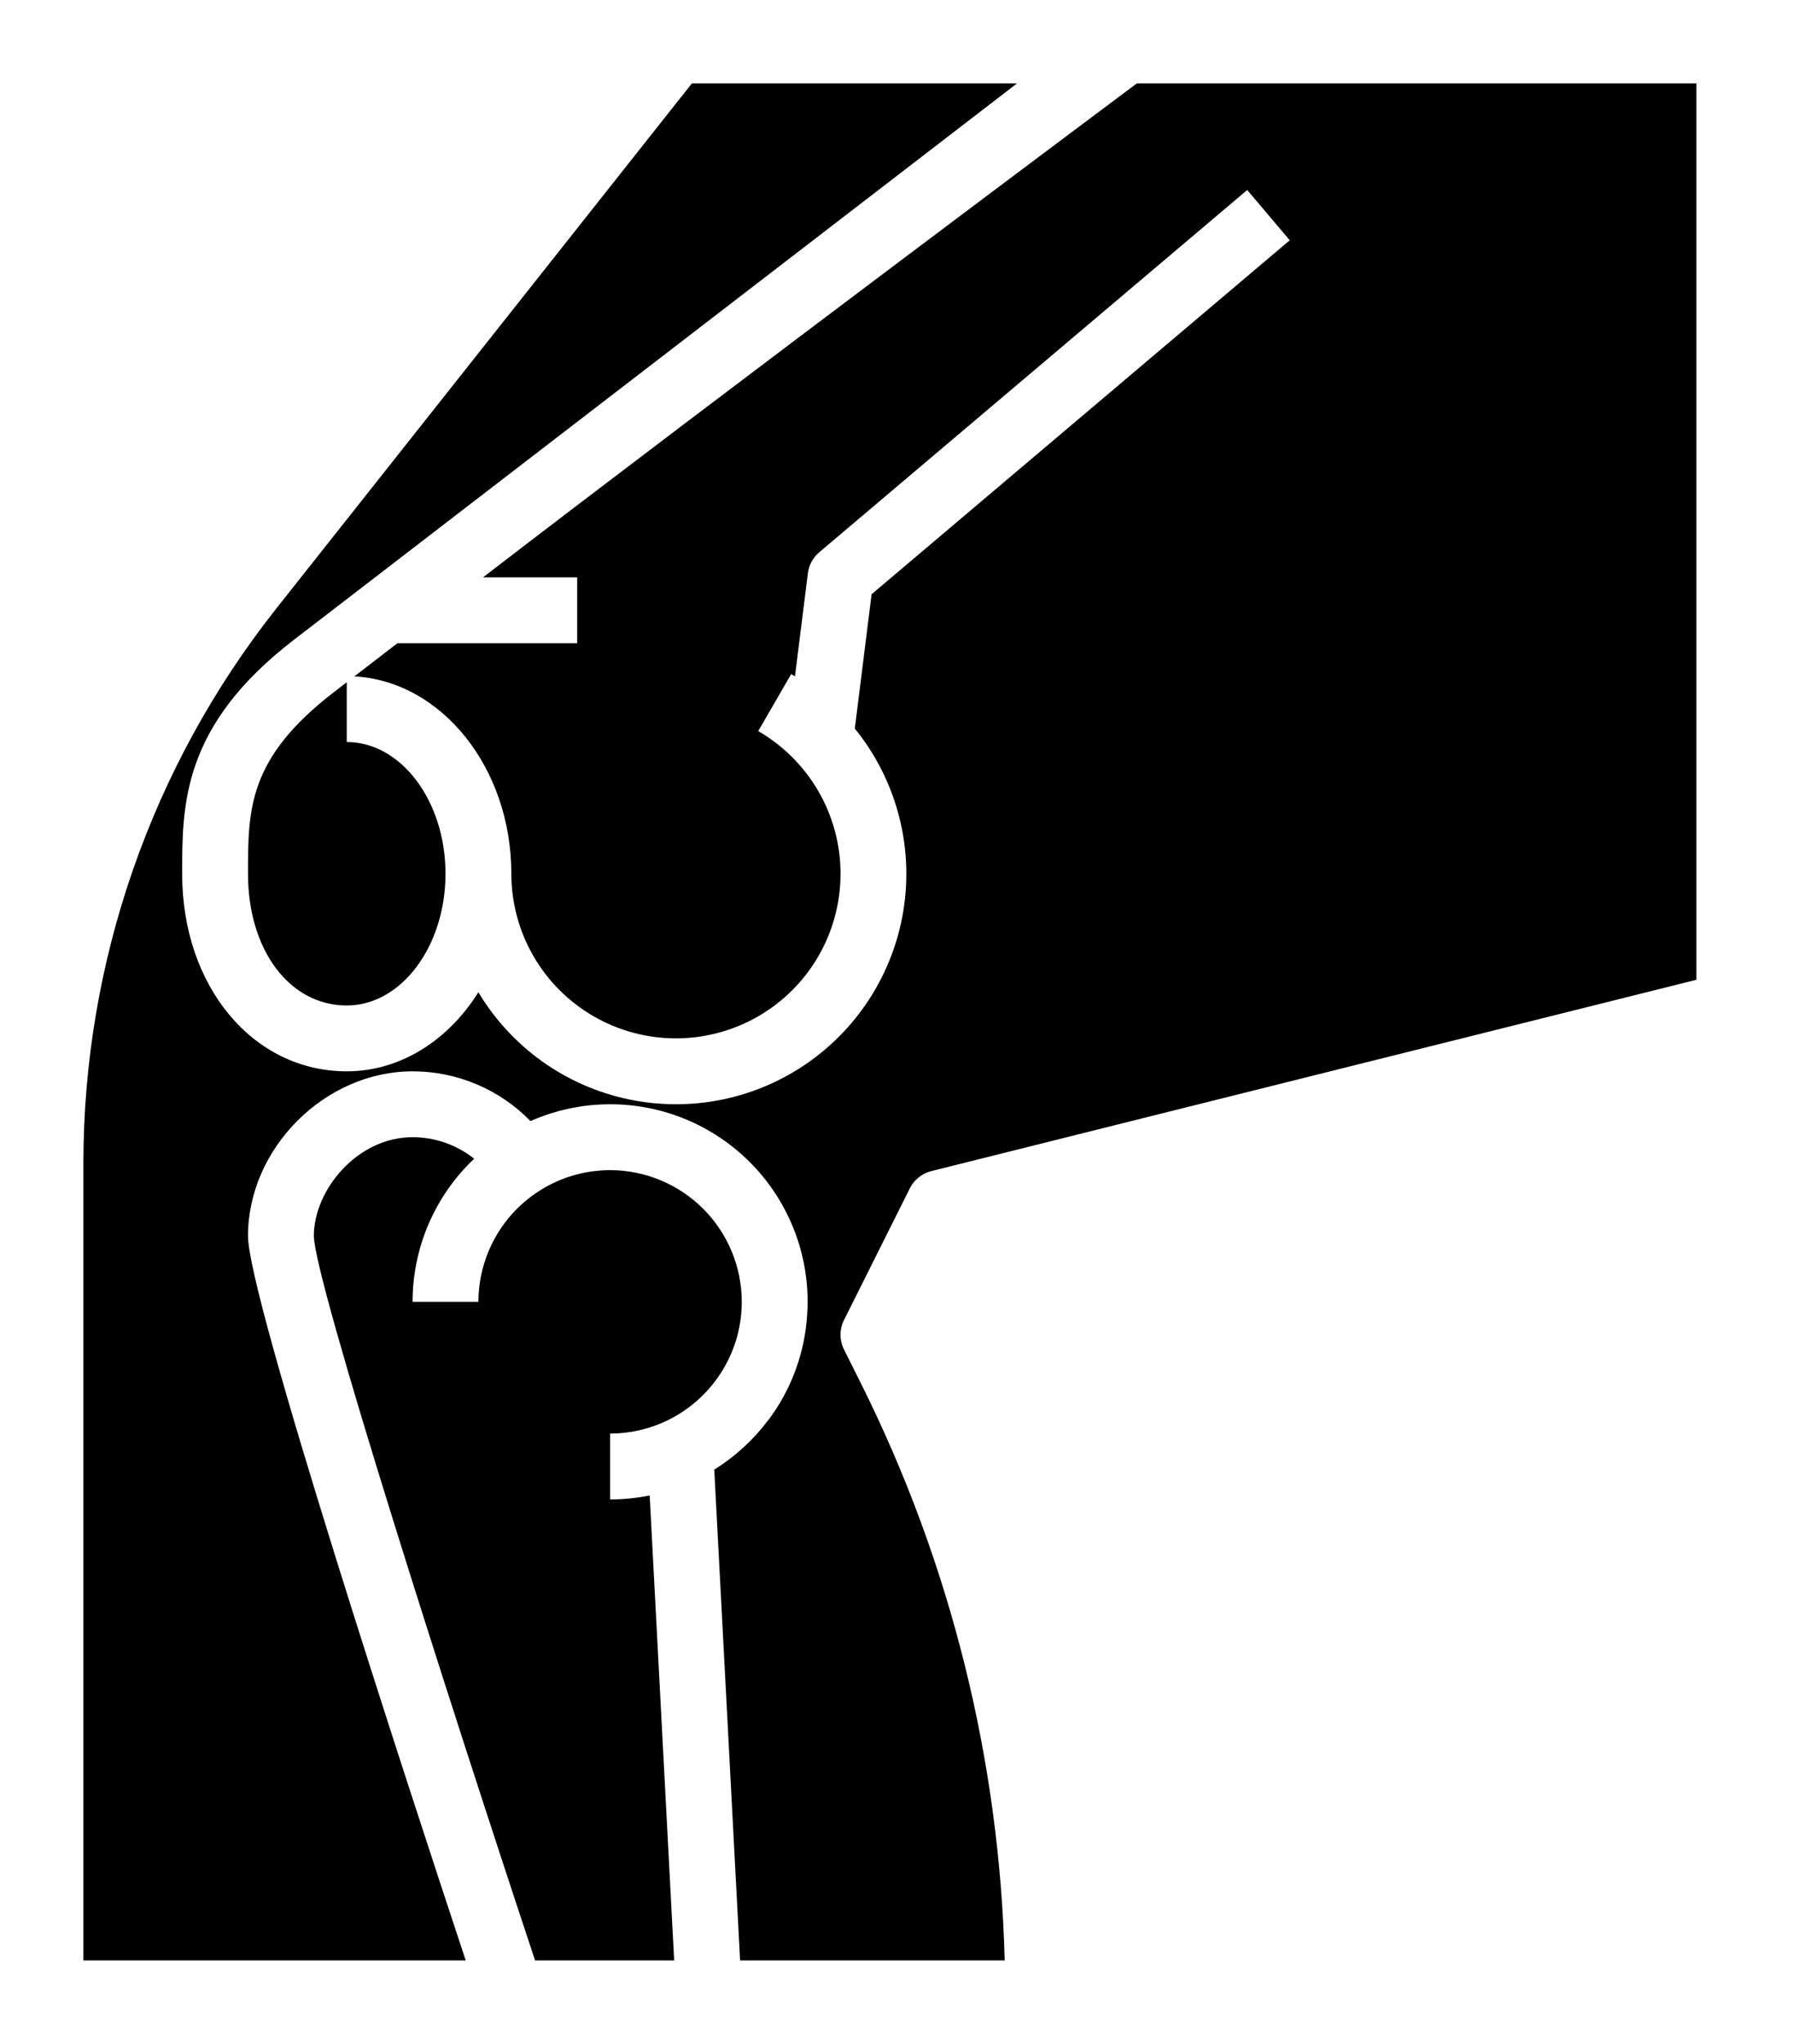 <svg width="86" height="98" viewBox="0 0 86 98" fill="none" xmlns="http://www.w3.org/2000/svg">
<g id="Vector" filter="url(#filter0_d_31_429)">
<path d="M79.368 2H52.526C52.526 2 32.502 16.964 21.166 25.684H25.684V28.842H17.061L14.996 30.431C19.18 30.66 22.526 34.818 22.526 39.895C22.527 41.281 22.892 42.642 23.585 43.842C24.278 45.042 25.275 46.038 26.475 46.731C27.675 47.423 29.037 47.788 30.423 47.788C31.808 47.787 33.17 47.422 34.37 46.729C35.57 46.036 36.566 45.039 37.259 43.839C37.952 42.639 38.316 41.277 38.316 39.891C38.316 38.506 37.95 37.144 37.257 35.944C36.564 34.744 35.568 33.748 34.367 33.055L35.949 30.322C36.01 30.357 36.07 30.394 36.13 30.431L36.749 25.488C36.798 25.095 36.993 24.735 37.296 24.479L57.822 7.11L59.862 9.521L39.806 26.492L39 32.934C39.956 34.111 40.66 35.474 41.067 36.935C41.474 38.397 41.575 39.926 41.365 41.429C41.155 42.931 40.637 44.374 39.845 45.668C39.053 46.962 38.003 48.078 36.76 48.949C35.517 49.819 34.109 50.424 32.622 50.726C31.135 51.028 29.602 51.02 28.119 50.704C26.635 50.388 25.232 49.769 23.998 48.887C22.764 48.005 21.724 46.878 20.945 45.576C19.503 47.877 17.21 49.368 14.632 49.368C10.132 49.368 6.737 45.295 6.737 39.895C6.737 36.57 6.737 32.802 12.09 28.683C18.84 23.488 40.636 6.724 46.779 2H31.185L11.224 27.214C5.262 34.766 2.014 44.104 2 53.725V92H20.338C17.538 83.549 9.895 60.213 9.895 57.263C9.895 53.057 13.584 49.368 17.79 49.368C18.843 49.368 19.886 49.578 20.857 49.988C21.828 50.397 22.707 50.997 23.442 51.752C23.465 51.742 23.489 51.733 23.512 51.723C23.593 51.688 23.674 51.656 23.756 51.623C23.82 51.598 23.883 51.572 23.947 51.548C24.04 51.513 24.134 51.481 24.229 51.449C24.284 51.429 24.339 51.41 24.394 51.393C24.5 51.359 24.608 51.328 24.715 51.298C24.761 51.286 24.806 51.272 24.852 51.259C24.97 51.228 25.091 51.2 25.212 51.173C25.248 51.165 25.283 51.156 25.319 51.148C25.45 51.121 25.582 51.098 25.714 51.076C25.741 51.071 25.768 51.065 25.796 51.061C25.934 51.039 26.073 51.022 26.213 51.007C26.235 51.004 26.258 51 26.28 50.998C26.421 50.983 26.563 50.973 26.706 50.965C26.727 50.963 26.749 50.961 26.77 50.96C26.934 50.952 27.098 50.947 27.263 50.947C28.508 50.947 29.74 51.191 30.89 51.667C32.039 52.143 33.084 52.841 33.964 53.721C34.844 54.6 35.541 55.645 36.017 56.795C36.493 57.944 36.738 59.177 36.737 60.421C36.737 60.571 36.732 60.721 36.725 60.87C36.724 60.909 36.721 60.947 36.718 60.985C36.712 61.103 36.703 61.22 36.692 61.337C36.689 61.369 36.685 61.401 36.682 61.433C36.505 63.129 35.869 64.745 34.841 66.107L34.838 66.104C34.131 67.043 33.257 67.844 32.259 68.465L33.498 92H46.189C45.945 82.399 43.599 72.969 39.315 64.373L38.482 62.706C38.372 62.487 38.315 62.245 38.315 62C38.315 61.755 38.372 61.513 38.482 61.294L41.64 54.978C41.742 54.774 41.886 54.595 42.064 54.453C42.242 54.31 42.448 54.208 42.669 54.152L79.368 44.978V2Z" fill="black"/>
<path d="M14.016 31.186C9.895 34.356 9.895 36.8 9.895 39.895C9.895 43.554 11.887 46.211 14.632 46.211C17.243 46.211 19.368 43.377 19.368 39.895C19.368 36.412 17.243 33.579 14.632 33.579V30.711C14.415 30.878 14.208 31.037 14.016 31.186Z" fill="black"/>
<path d="M20.742 53.559C19.903 52.89 18.862 52.526 17.79 52.526C15.122 52.526 13.053 55.072 13.053 57.263C13.092 59.434 19.434 79.263 23.665 92H30.336L29.162 69.704C28.537 69.831 27.901 69.895 27.263 69.895V66.737C28.273 66.736 29.269 66.493 30.166 66.028C31.063 65.563 31.835 64.89 32.417 64.064C32.456 64.01 32.494 63.956 32.53 63.901C32.574 63.835 32.617 63.769 32.658 63.702C32.706 63.623 32.752 63.543 32.796 63.462C32.84 63.382 32.886 63.294 32.928 63.209C32.952 63.161 32.974 63.114 32.995 63.067C33.05 62.949 33.101 62.829 33.148 62.708C33.17 62.653 33.191 62.598 33.211 62.543C33.237 62.471 33.262 62.398 33.285 62.324C33.319 62.215 33.352 62.106 33.38 61.995C33.395 61.937 33.407 61.878 33.421 61.819C33.442 61.727 33.46 61.633 33.477 61.54C33.486 61.493 33.495 61.447 33.502 61.402C33.523 61.265 33.54 61.127 33.552 60.989C33.555 60.95 33.558 60.911 33.561 60.873C33.571 60.723 33.579 60.573 33.579 60.422C33.577 58.748 32.911 57.142 31.727 55.958C30.543 54.774 28.937 54.108 27.263 54.106C27.128 54.106 26.994 54.112 26.86 54.12C26.824 54.123 26.789 54.126 26.754 54.129C26.644 54.138 26.534 54.149 26.424 54.164C26.399 54.167 26.374 54.17 26.349 54.173C26.215 54.193 26.082 54.216 25.95 54.244C25.93 54.249 25.912 54.253 25.893 54.258C25.778 54.283 25.665 54.312 25.552 54.344C25.524 54.352 25.496 54.359 25.468 54.368C25.339 54.406 25.21 54.447 25.084 54.494L25.074 54.498C24.955 54.542 24.837 54.591 24.72 54.643C24.686 54.657 24.653 54.673 24.62 54.688C24.518 54.735 24.416 54.785 24.317 54.838C24.298 54.848 24.279 54.858 24.26 54.867C24.15 54.926 24.041 54.991 23.934 55.058C23.021 55.624 22.268 56.414 21.745 57.352C21.223 58.291 20.948 59.347 20.947 60.421H17.79C17.789 59.137 18.051 57.866 18.558 56.686C19.066 55.506 19.809 54.442 20.742 53.559Z" fill="black"/>
</g>
<defs>
<filter id="filter0_d_31_429" x="0" y="0" width="85.368" height="98" filterUnits="userSpaceOnUse" color-interpolation-filters="sRGB">
<feFlood flood-opacity="0" result="BackgroundImageFix"/>
<feColorMatrix in="SourceAlpha" type="matrix" values="0 0 0 0 0 0 0 0 0 0 0 0 0 0 0 0 0 0 127 0" result="hardAlpha"/>
<feOffset dx="2" dy="2"/>
<feGaussianBlur stdDeviation="2"/>
<feComposite in2="hardAlpha" operator="out"/>
<feColorMatrix type="matrix" values="0 0 0 0 0 0 0 0 0 0 0 0 0 0 0 0 0 0 0.45 0"/>
<feBlend mode="normal" in2="BackgroundImageFix" result="effect1_dropShadow_31_429"/>
<feBlend mode="normal" in="SourceGraphic" in2="effect1_dropShadow_31_429" result="shape"/>
</filter>
</defs>
</svg>
